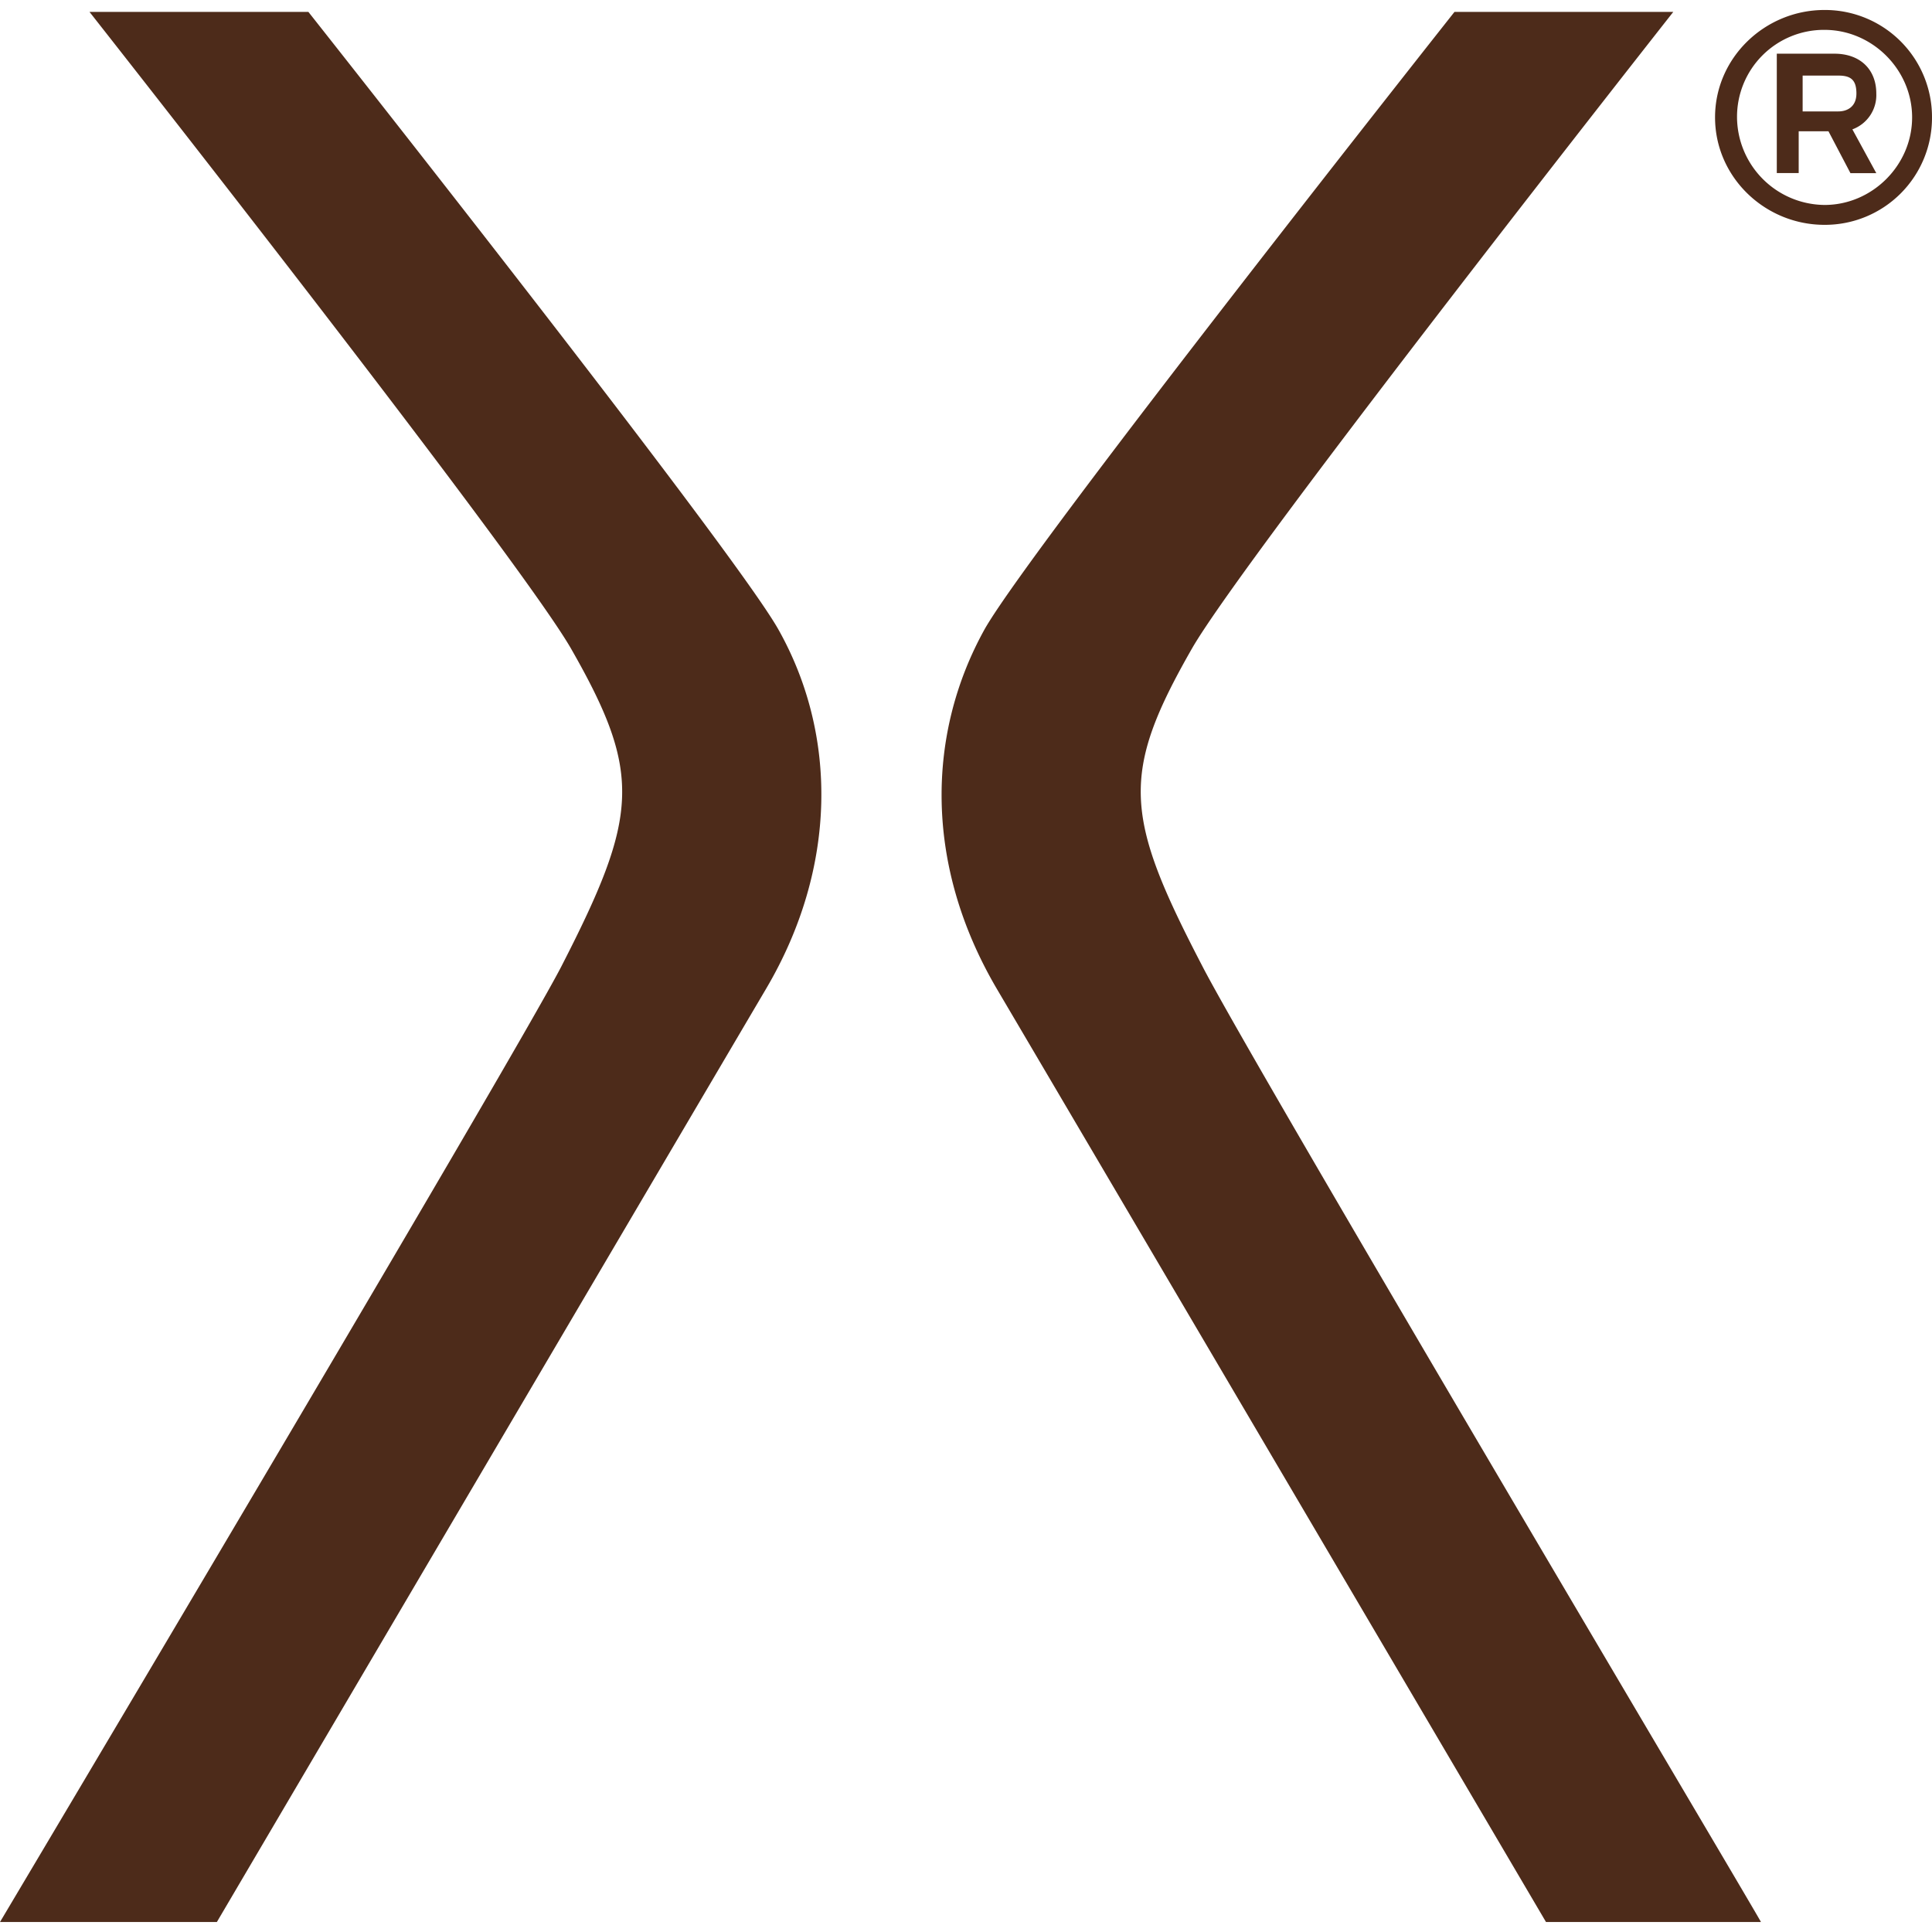 <svg role="img" viewBox="0 0 24 24" xmlns="http://www.w3.org/2000/svg"><style>path { fill: #4D2B1A; }</style><title>Chemex</title><path d="M22.665.124c-.741.0-1.36.593-1.36 1.334.0.742.619 1.335 1.36 1.335A1.33 1.33.0 0024 1.458 1.33 1.33.0 0022.665.124zM1.112.148s5.314 6.748 5.982 7.91c.89 1.557.84 2.076-.124 3.954C6.352 13.2.0 23.876.0 23.876h2.694S8.7 13.668 9.516 12.284c.89-1.508.89-3.164.148-4.474C9.071 6.772 3.831.148 3.831.148zm16.956.0s-5.24 6.624-5.833 7.662c-.717 1.286-.766 2.917.148 4.474.816 1.384 6.822 11.592 6.822 11.592h2.67c0-.024-6.328-10.677-6.946-11.888-.964-1.854-1.013-2.373-.123-3.93.667-1.162 5.98-7.91 5.98-7.91zm4.597.223c.593.0 1.088.494 1.088 1.087.0.594-.495 1.088-1.088 1.088a1.097 1.097.0 01-1.087-1.088A1.08 1.08.0 0122.665.371zm-.593.296V2.15h.272v-.519h.37l.273.52h.321l-.297-.544a.453.453.0 00.297-.446c0-.296-.198-.494-.52-.494zm.321.272h.445c.149.0.223.05.223.222.0.173-.124.223-.223.223h-.445z"/></svg>